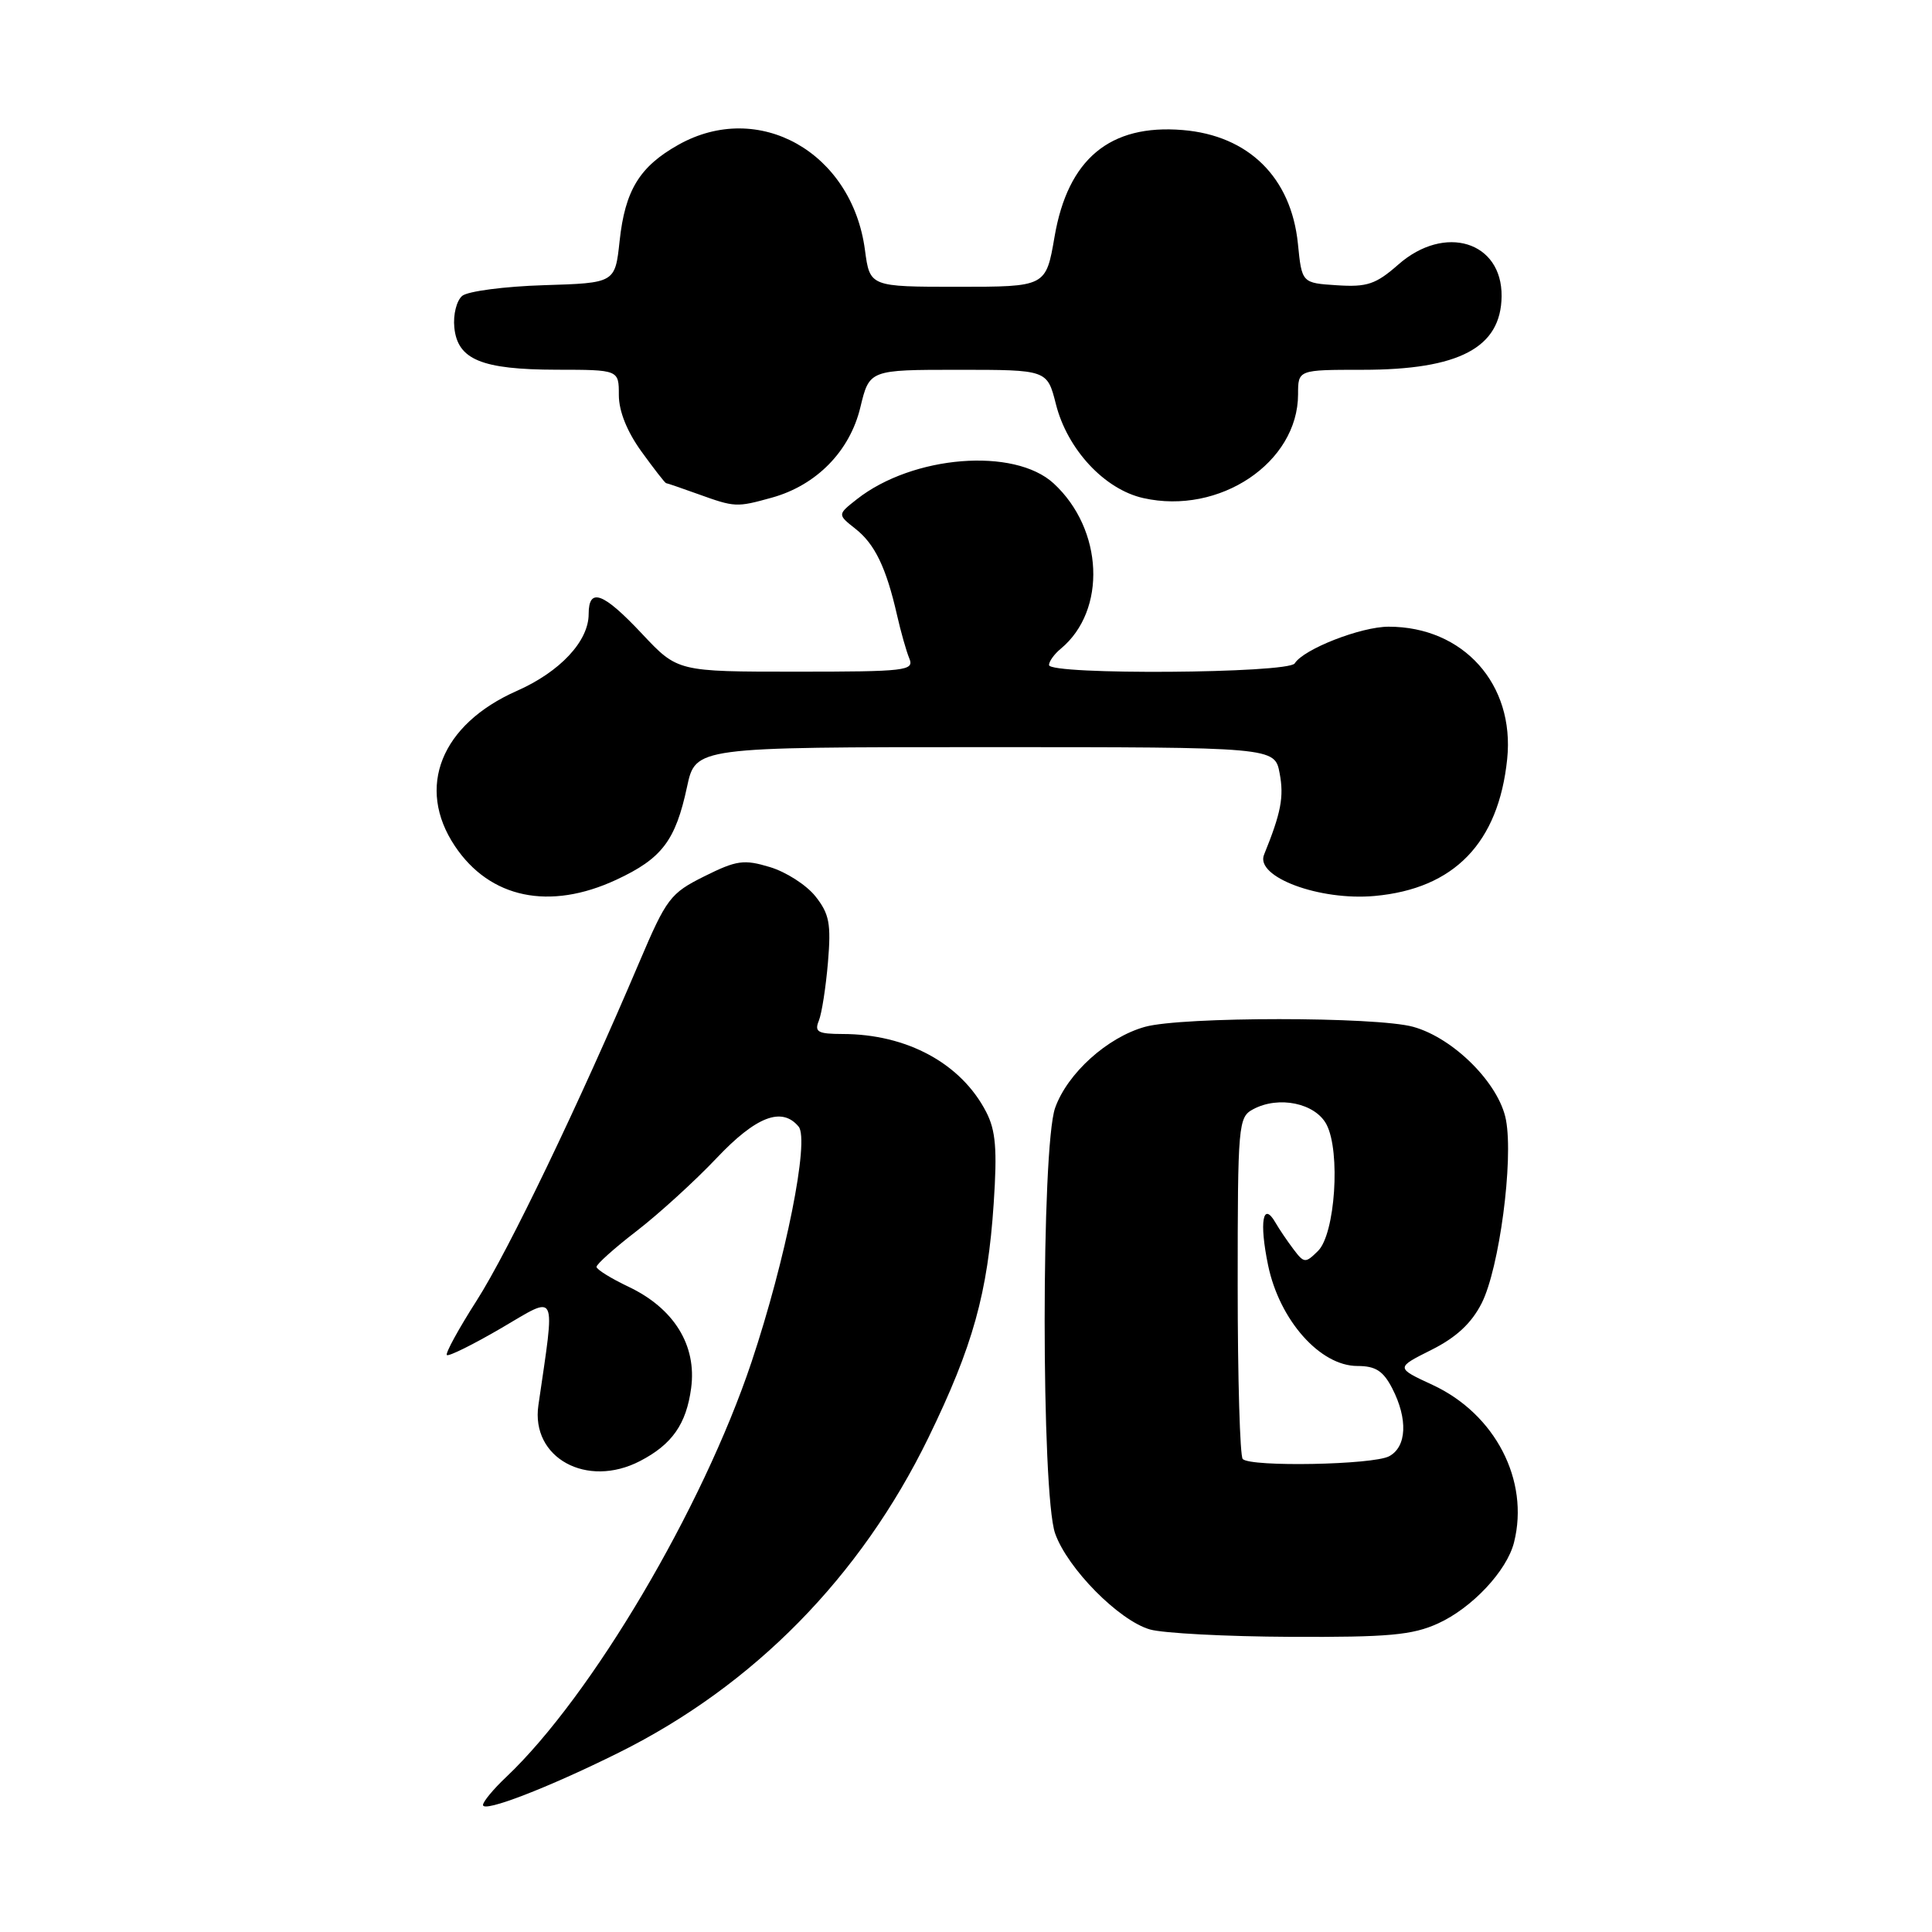 <?xml version="1.0" encoding="UTF-8" standalone="no"?>
<!DOCTYPE svg PUBLIC "-//W3C//DTD SVG 1.1//EN" "http://www.w3.org/Graphics/SVG/1.1/DTD/svg11.dtd" >
<svg xmlns="http://www.w3.org/2000/svg" xmlns:xlink="http://www.w3.org/1999/xlink" version="1.1" viewBox="0 0 256 256">
 <g >
 <path fill="currentColor"
d=" M 82.00 232.23 C 99.88 223.34 114.03 208.94 123.02 190.50 C 128.92 178.38 130.88 171.34 131.67 159.46 C 132.15 152.26 131.94 149.79 130.67 147.33 C 127.35 140.91 120.18 137.02 111.64 137.01 C 108.37 137.00 107.89 136.74 108.50 135.25 C 108.89 134.29 109.43 130.80 109.71 127.50 C 110.14 122.40 109.89 121.09 108.05 118.77 C 106.86 117.27 104.15 115.53 102.01 114.89 C 98.57 113.85 97.60 113.99 93.34 116.11 C 88.82 118.36 88.31 119.03 84.71 127.50 C 76.71 146.32 67.37 165.75 63.17 172.32 C 60.77 176.07 58.99 179.33 59.21 179.55 C 59.44 179.77 62.69 178.16 66.44 175.97 C 73.97 171.56 73.58 170.76 71.34 186.20 C 70.32 193.17 77.75 197.25 84.80 193.60 C 89.05 191.40 90.94 188.71 91.58 183.93 C 92.34 178.26 89.31 173.36 83.28 170.50 C 80.97 169.40 79.06 168.22 79.04 167.87 C 79.02 167.53 81.42 165.37 84.39 163.09 C 87.35 160.80 92.10 156.47 94.95 153.46 C 100.18 147.93 103.60 146.61 105.82 149.28 C 107.29 151.05 104.12 166.89 99.58 180.48 C 93.10 199.85 78.39 224.74 67.10 235.44 C 65.39 237.05 64.00 238.73 64.00 239.17 C 64.00 240.22 72.58 236.91 82.00 232.23 Z  M 190.54 215.12 C 195.05 213.07 199.68 208.14 200.62 204.36 C 202.68 196.16 198.12 187.36 189.83 183.51 C 184.93 181.24 184.93 181.24 189.66 178.87 C 192.96 177.22 194.98 175.34 196.33 172.68 C 198.66 168.08 200.56 153.79 199.55 148.40 C 198.65 143.59 192.63 137.55 187.26 136.06 C 182.38 134.70 156.61 134.70 151.72 136.06 C 146.72 137.45 141.44 142.22 139.81 146.80 C 137.96 152.02 137.96 197.97 139.81 203.19 C 141.45 207.83 148.25 214.72 152.37 215.91 C 154.09 216.41 162.47 216.85 171.00 216.89 C 184.00 216.95 187.15 216.66 190.54 215.12 Z  M 81.67 116.57 C 87.71 113.76 89.51 111.40 91.04 104.24 C 92.17 99.00 92.17 99.00 130.54 99.00 C 168.91 99.00 168.91 99.00 169.56 102.47 C 170.15 105.60 169.75 107.69 167.49 113.26 C 166.30 116.20 174.84 119.38 182.15 118.72 C 192.69 117.76 198.56 111.70 199.71 100.57 C 200.73 90.66 193.90 83.04 184.00 83.04 C 180.33 83.04 172.73 86.01 171.56 87.90 C 170.74 89.24 139.00 89.46 139.00 88.12 C 139.00 87.64 139.70 86.66 140.57 85.95 C 146.67 80.88 146.21 70.14 139.62 64.06 C 134.40 59.25 120.94 60.33 113.54 66.15 C 110.96 68.18 110.96 68.18 113.34 70.06 C 115.92 72.08 117.43 75.22 118.86 81.50 C 119.36 83.70 120.09 86.29 120.49 87.25 C 121.16 88.87 120.07 89.00 105.50 89.00 C 89.79 89.00 89.79 89.00 85.09 84.00 C 79.92 78.49 78.00 77.78 78.00 81.37 C 78.00 84.96 74.21 89.02 68.48 91.55 C 58.43 95.99 55.09 104.35 60.27 112.10 C 64.90 119.04 72.82 120.69 81.67 116.57 Z  M 102.28 65.94 C 108.19 64.30 112.61 59.78 114.00 53.98 C 115.20 49.00 115.20 49.00 126.98 49.00 C 138.76 49.00 138.76 49.00 139.91 53.54 C 141.42 59.54 146.35 64.85 151.50 66.00 C 161.59 68.27 171.99 61.30 172.00 52.25 C 172.00 49.00 172.00 49.00 180.53 49.00 C 193.36 49.00 198.90 46.07 198.97 39.25 C 199.04 31.99 191.44 29.65 185.29 35.05 C 182.31 37.67 181.15 38.06 177.16 37.80 C 172.50 37.50 172.50 37.50 171.98 32.29 C 171.09 23.52 165.45 17.95 156.71 17.23 C 147.06 16.43 141.49 21.07 139.73 31.39 C 138.59 38.00 138.59 38.00 126.93 38.00 C 115.26 38.00 115.26 38.00 114.61 33.12 C 112.89 20.17 100.53 13.20 89.88 19.19 C 84.74 22.08 82.82 25.22 82.10 31.95 C 81.50 37.50 81.50 37.50 72.05 37.79 C 66.86 37.95 62.00 38.59 61.25 39.20 C 60.50 39.83 60.03 41.69 60.20 43.39 C 60.62 47.65 63.80 48.97 73.75 48.99 C 82.00 49.00 82.00 49.00 82.00 52.35 C 82.00 54.49 83.09 57.20 85.01 59.85 C 86.66 62.13 88.12 64.01 88.26 64.02 C 88.39 64.02 90.30 64.68 92.50 65.47 C 97.39 67.23 97.59 67.24 102.28 65.94 Z  M 164.67 193.33 C 164.30 192.97 164.00 182.63 164.00 170.37 C 164.00 148.93 164.08 148.03 166.05 146.98 C 169.44 145.16 174.28 146.17 175.77 149.00 C 177.65 152.59 176.92 163.52 174.64 165.76 C 172.97 167.41 172.80 167.40 171.37 165.50 C 170.54 164.40 169.48 162.83 169.01 162.01 C 167.33 159.09 166.84 161.93 168.03 167.66 C 169.54 174.93 174.92 181.00 179.86 181.00 C 182.27 181.00 183.28 181.65 184.47 183.95 C 186.57 188.01 186.41 191.71 184.07 192.96 C 181.95 194.10 165.74 194.41 164.67 193.33 Z "/>
</g>
</svg>